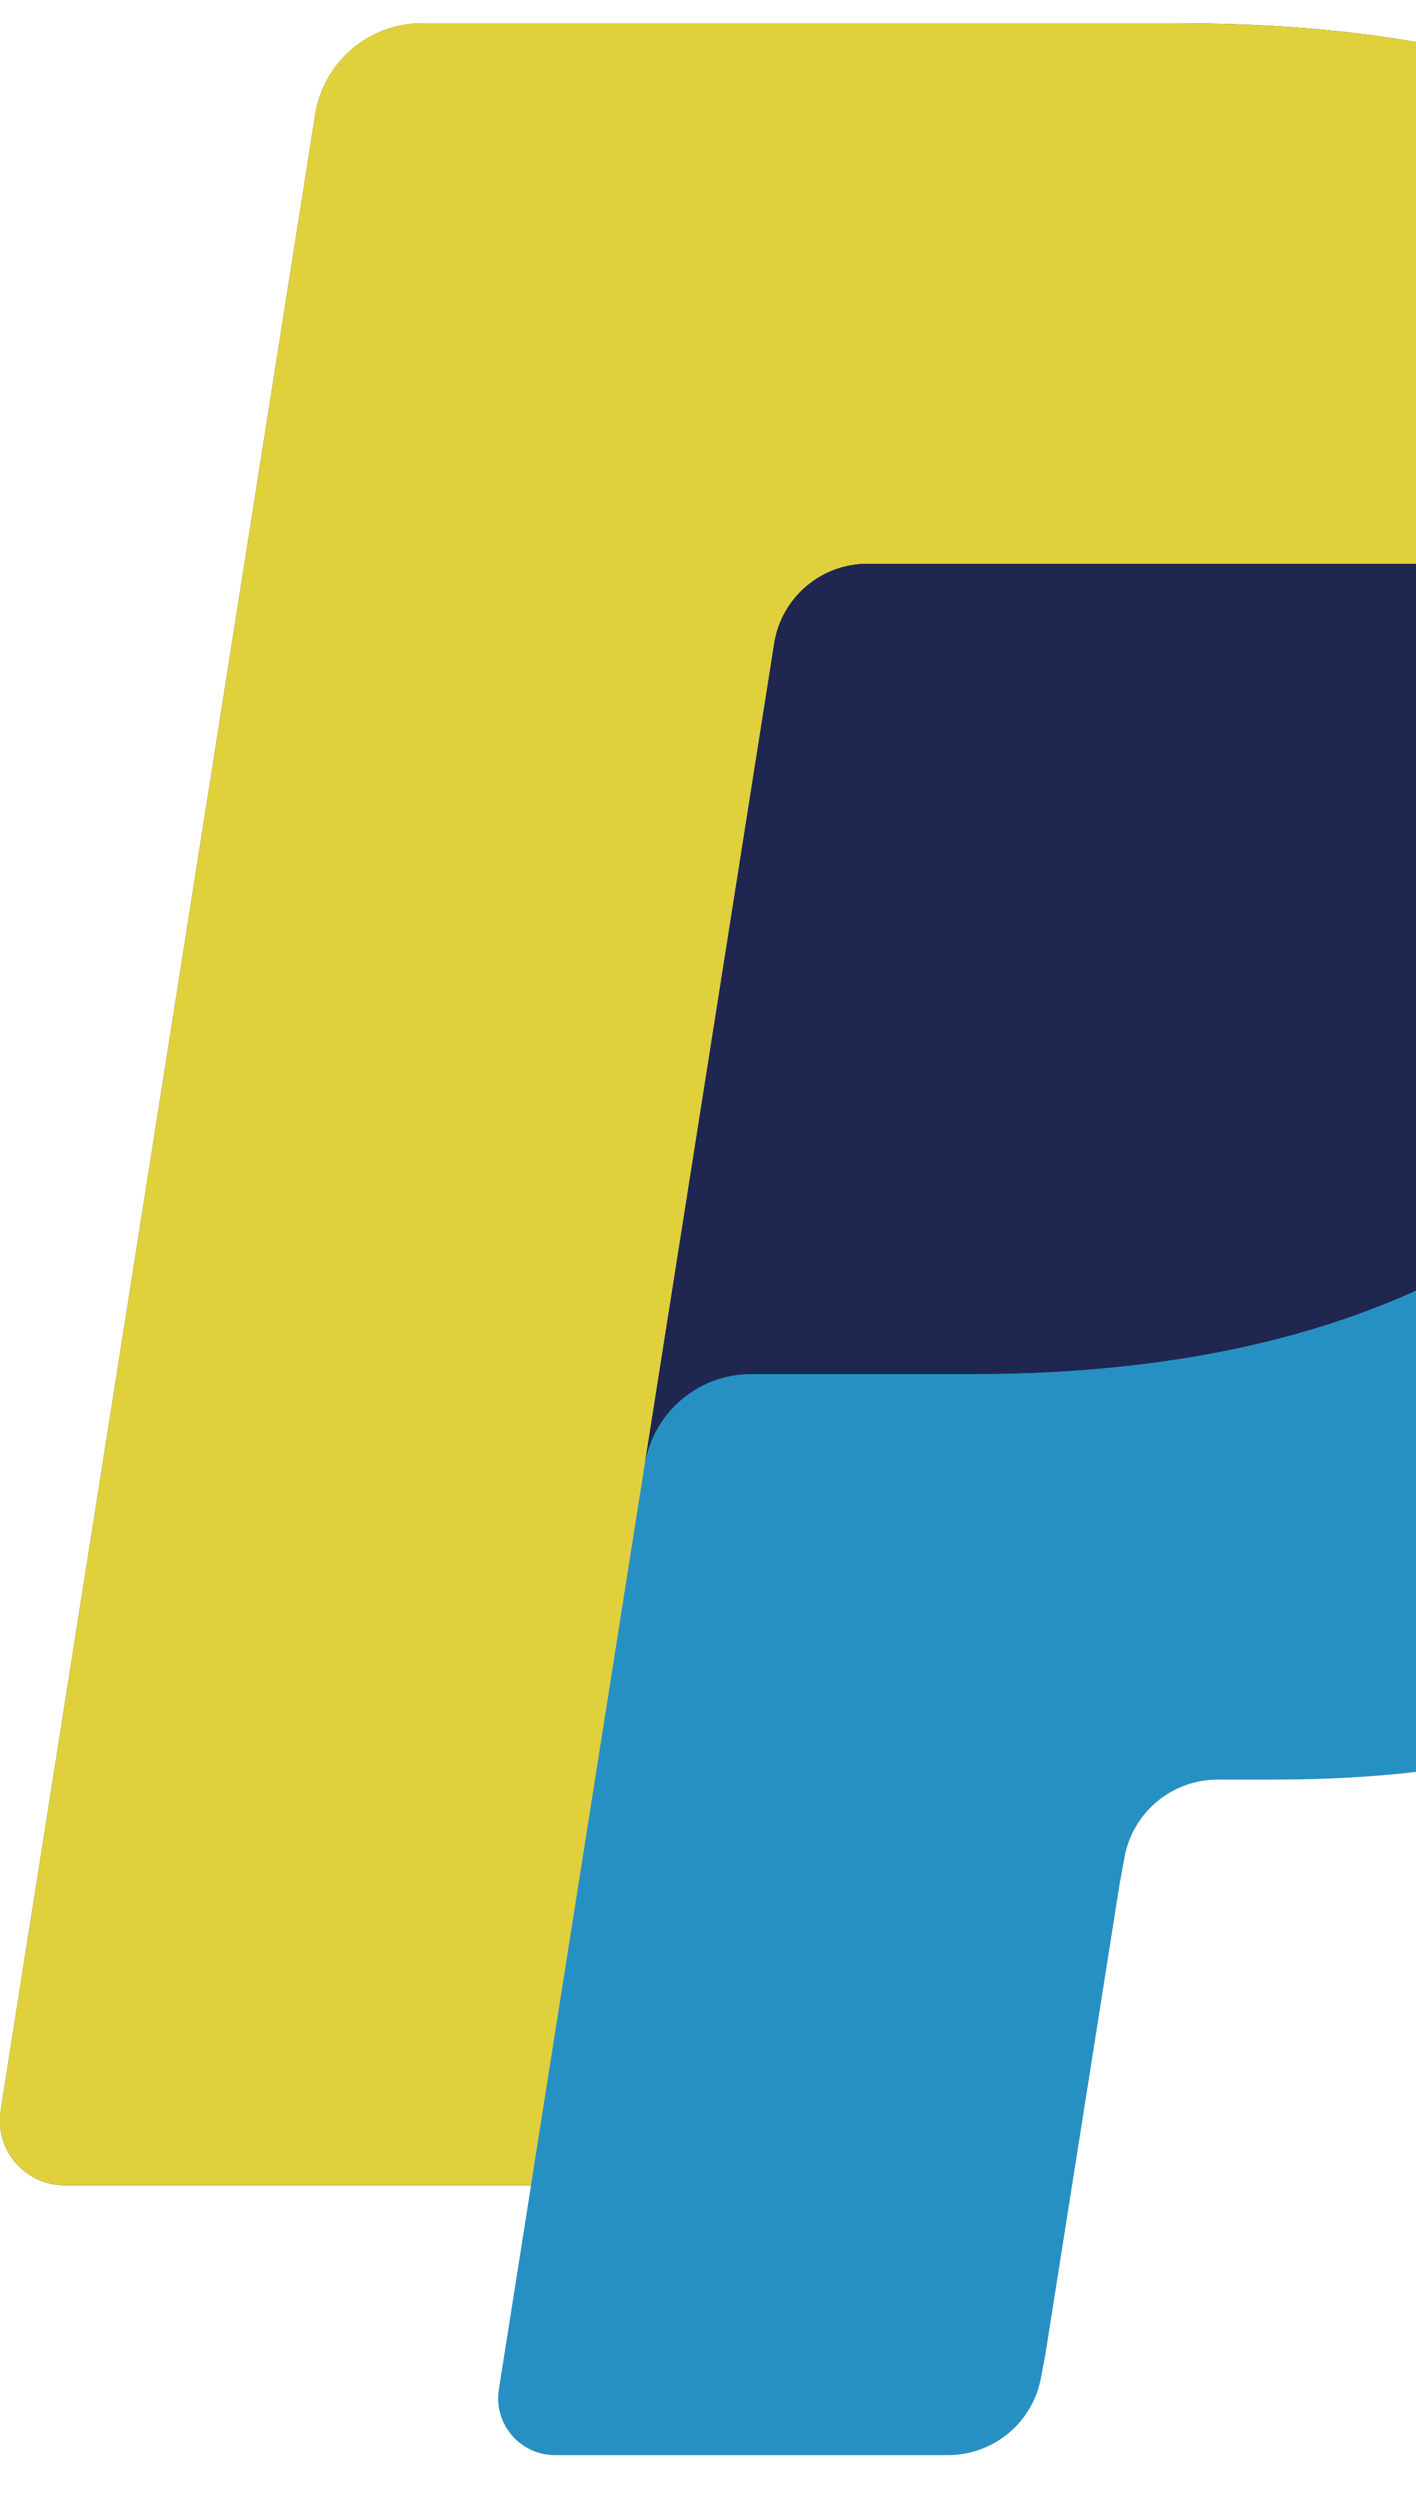 <svg width="17" height="30" viewBox="0 0 17 30" fill="none" xmlns="http://www.w3.org/2000/svg">
    <path d="M21.055 2.48C19.704 0.94 17.261 0.279 14.136 0.279H5.067C4.758 0.279 4.459 0.39 4.224 0.59C3.988 0.791 3.833 1.069 3.784 1.375L0.008 25.325C-0.067 25.797 0.298 26.225 0.777 26.225H6.376L7.783 17.306L7.739 17.585C7.839 16.955 8.378 16.49 9.017 16.49H11.678C16.904 16.49 20.997 14.367 22.193 8.225C22.228 8.043 22.259 7.867 22.286 7.694C22.135 7.614 22.135 7.614 22.286 7.694C22.642 5.424 22.283 3.879 21.055 2.48Z" fill="#27346A"/>
    <path d="M9.925 6.876C10.078 6.803 10.245 6.766 10.415 6.766H17.525C18.367 6.766 19.153 6.82 19.87 6.936C20.071 6.968 20.271 7.006 20.469 7.051C20.751 7.113 21.029 7.189 21.302 7.278C21.655 7.396 21.984 7.533 22.286 7.694C22.642 5.423 22.283 3.879 21.055 2.48C19.703 0.94 17.261 0.279 14.136 0.279H5.066C4.428 0.279 3.884 0.744 3.784 1.375L0.008 25.324C-0.067 25.797 0.298 26.224 0.776 26.224H6.376L9.294 7.724C9.322 7.542 9.395 7.37 9.505 7.222C9.615 7.075 9.759 6.956 9.925 6.876Z" fill="#E0D03C"/>
    <path d="M22.193 8.225C20.997 14.366 16.904 16.489 11.677 16.489H9.016C8.377 16.489 7.838 16.954 7.739 17.585L5.989 28.675C5.924 29.088 6.244 29.463 6.662 29.463H11.382C11.652 29.463 11.914 29.366 12.119 29.191C12.325 29.015 12.461 28.772 12.503 28.505L12.549 28.264L13.439 22.626L13.496 22.315C13.538 22.047 13.675 21.804 13.88 21.629C14.086 21.453 14.347 21.357 14.617 21.356H15.324C19.896 21.356 23.476 19.499 24.523 14.127C24.959 11.882 24.733 10.007 23.578 8.691C23.228 8.292 22.793 7.962 22.285 7.694C22.258 7.867 22.228 8.043 22.193 8.225Z" fill="#2790C3"/>
    <path d="M21.035 7.195C20.848 7.141 20.66 7.093 20.47 7.051C20.272 7.007 20.072 6.969 19.871 6.937C19.153 6.821 18.368 6.766 17.525 6.766H10.416C10.246 6.765 10.079 6.803 9.926 6.877C9.76 6.956 9.615 7.075 9.505 7.223C9.395 7.37 9.323 7.543 9.295 7.725L7.783 17.306L7.74 17.585C7.839 16.955 8.378 16.49 9.017 16.49H11.678C16.905 16.49 20.998 14.367 22.194 8.225C22.229 8.044 22.259 7.868 22.287 7.694C21.984 7.534 21.656 7.396 21.303 7.279C21.214 7.25 21.125 7.222 21.035 7.195" fill="#1F264F"/>
</svg>
